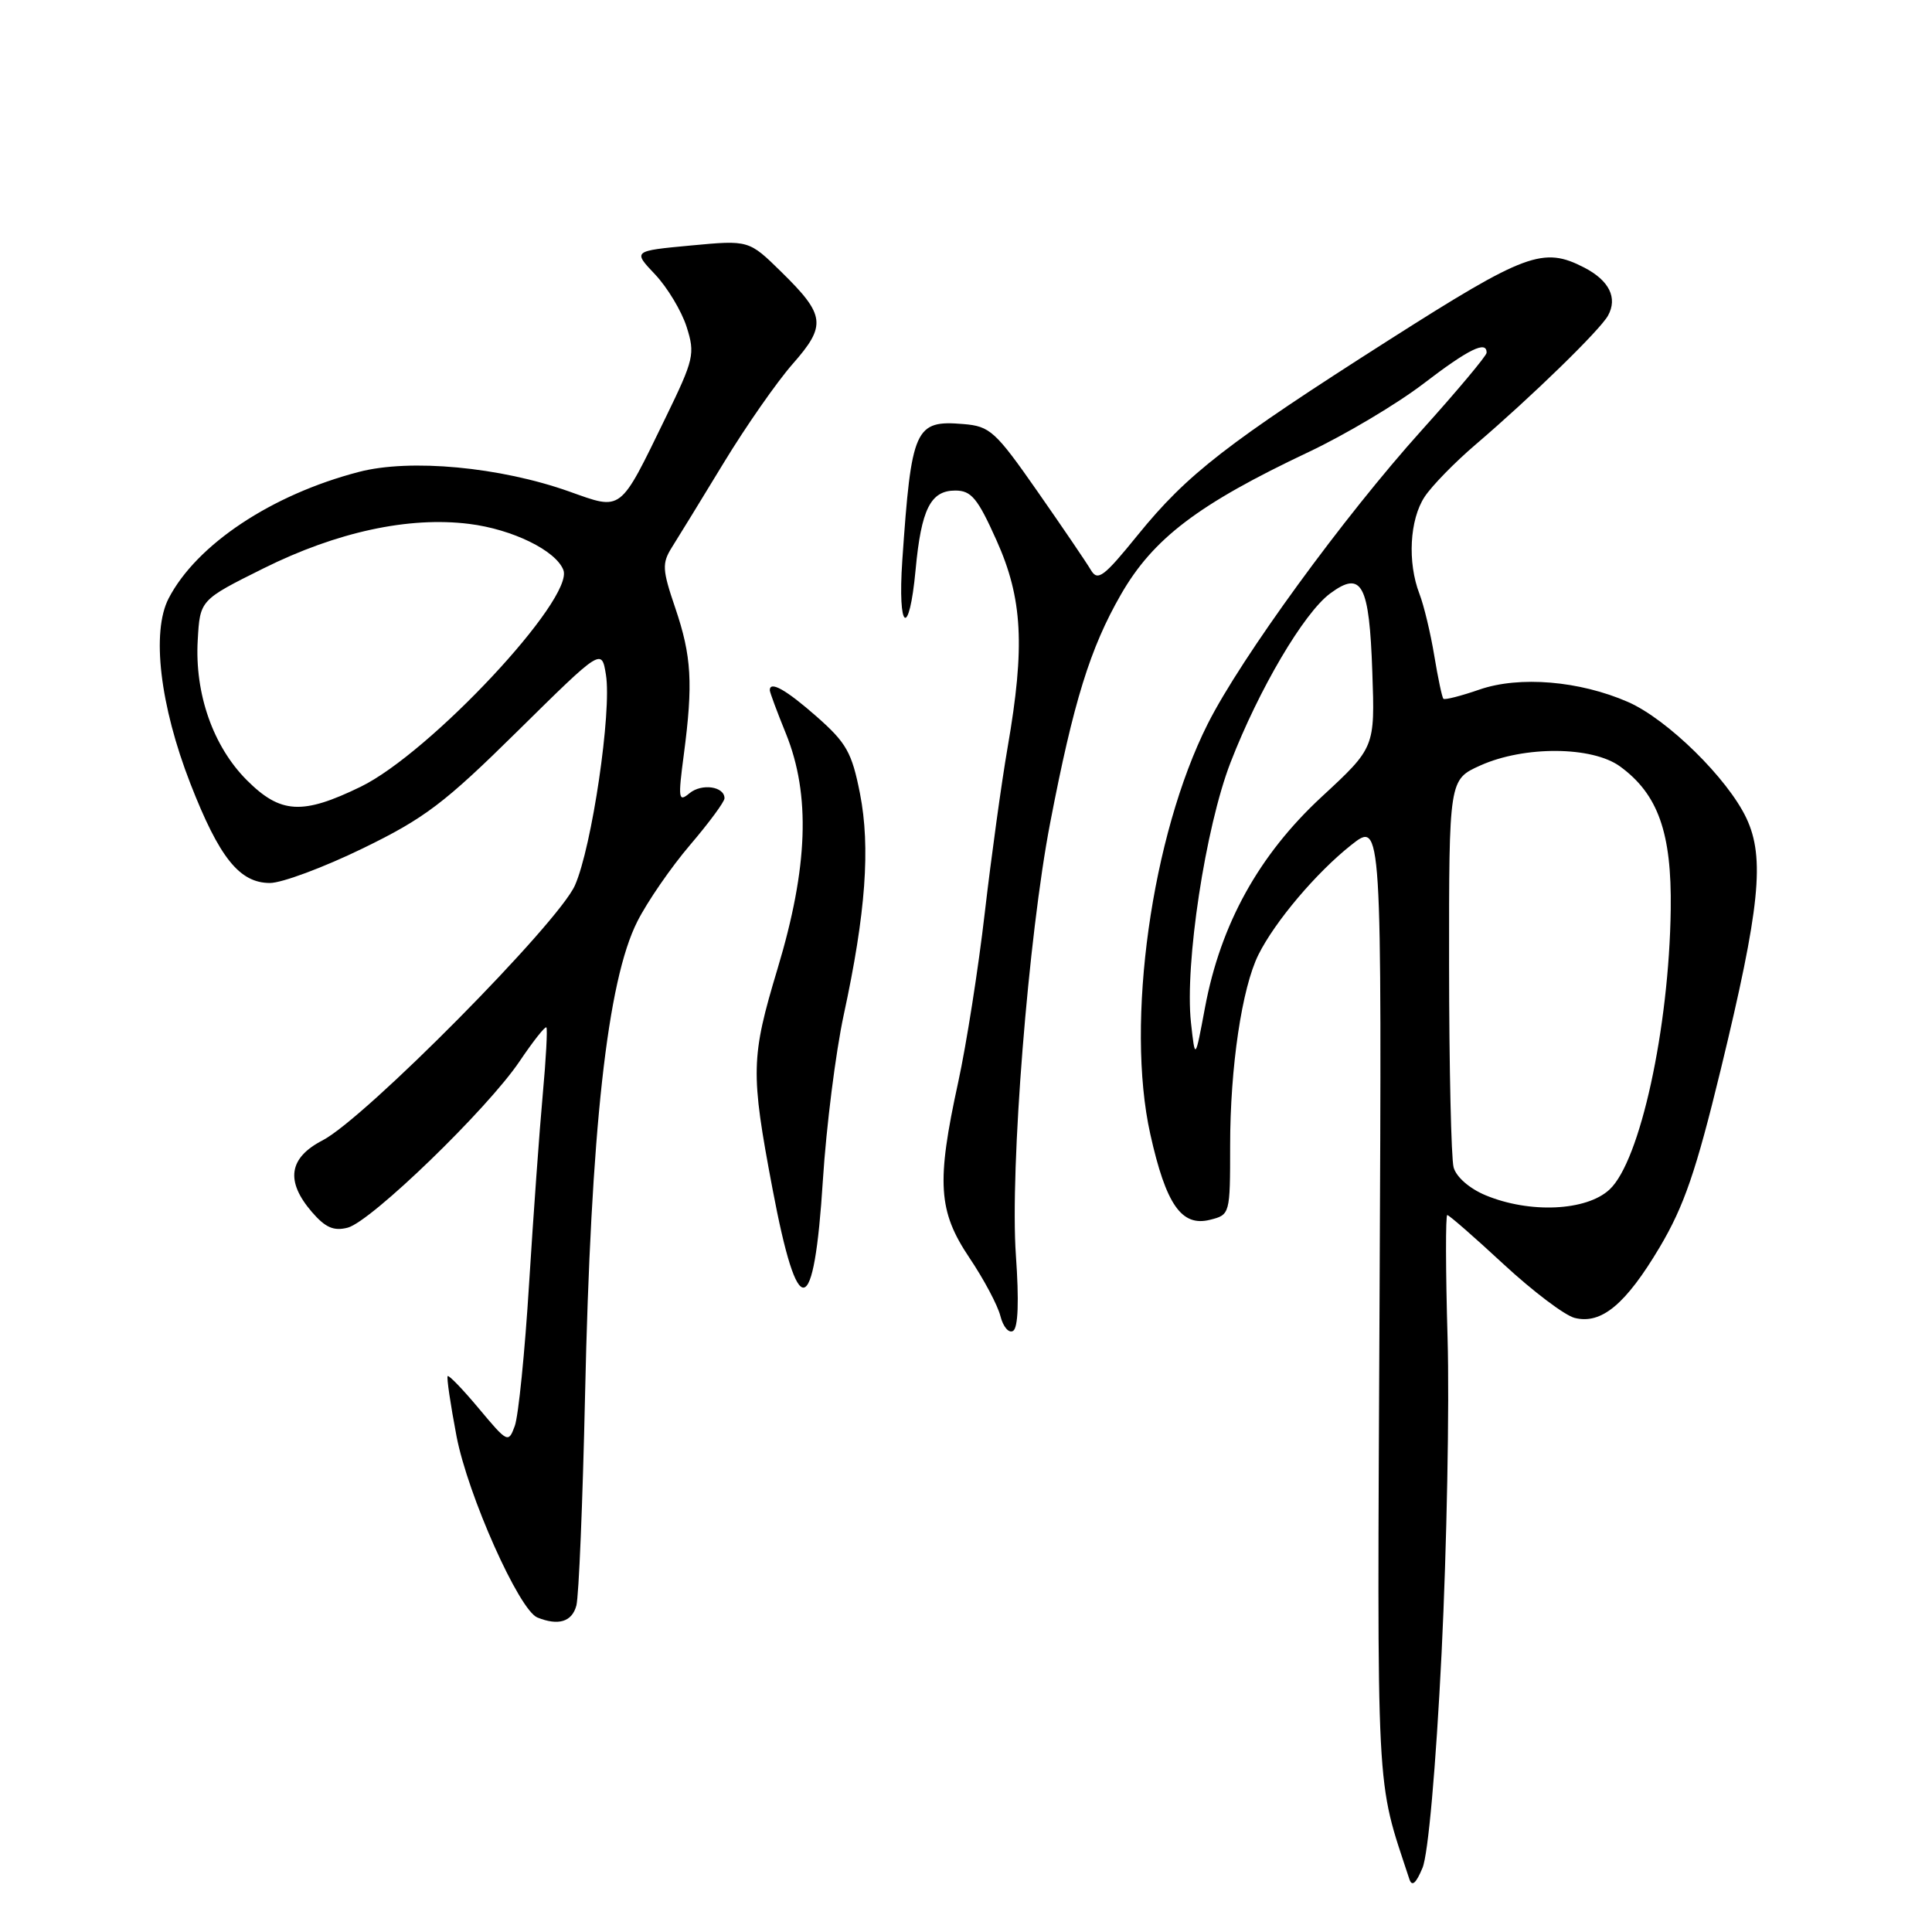 <?xml version="1.0" encoding="UTF-8" standalone="no"?>
<!DOCTYPE svg PUBLIC "-//W3C//DTD SVG 1.1//EN" "http://www.w3.org/Graphics/SVG/1.1/DTD/svg11.dtd" >
<svg xmlns="http://www.w3.org/2000/svg" xmlns:xlink="http://www.w3.org/1999/xlink" version="1.1" viewBox="0 0 256 256">
 <g >
 <path fill="currentColor"
d=" M 191.02 219.00 C 191.71 204.97 192.07 186.19 191.81 177.25 C 191.55 168.31 191.54 161.00 191.77 161.00 C 192.01 161.00 195.37 163.93 199.24 167.52 C 203.11 171.10 207.34 174.30 208.65 174.63 C 212.19 175.52 215.41 172.84 219.92 165.26 C 223.15 159.81 224.73 155.21 228.01 141.71 C 233.21 120.27 233.88 113.67 231.41 108.42 C 228.92 103.14 220.93 95.30 215.73 93.02 C 209.31 90.21 201.34 89.54 196.04 91.37 C 193.59 92.22 191.43 92.77 191.26 92.59 C 191.08 92.42 190.54 89.85 190.05 86.89 C 189.56 83.92 188.68 80.23 188.08 78.68 C 186.48 74.51 186.78 68.85 188.77 65.83 C 189.74 64.36 192.78 61.25 195.52 58.91 C 202.93 52.58 212.02 43.73 213.07 41.82 C 214.37 39.47 213.23 37.17 209.93 35.46 C 204.49 32.65 202.17 33.51 184.08 45.03 C 162.58 58.73 157.32 62.81 150.76 70.89 C 146.23 76.48 145.45 77.06 144.54 75.52 C 143.97 74.55 140.79 69.87 137.48 65.13 C 131.89 57.12 131.18 56.48 127.66 56.19 C 121.23 55.65 120.77 56.69 119.56 74.25 C 118.92 83.60 120.46 84.71 121.32 75.51 C 122.07 67.47 123.30 65.00 126.58 65.00 C 128.70 65.00 129.54 66.01 132.04 71.59 C 135.50 79.29 135.84 85.63 133.52 99.00 C 132.71 103.67 131.35 113.54 130.49 120.93 C 129.64 128.32 128.05 138.42 126.97 143.38 C 124.06 156.70 124.31 160.49 128.45 166.66 C 130.35 169.48 132.20 172.95 132.56 174.39 C 132.92 175.82 133.68 176.70 134.24 176.35 C 134.91 175.94 135.04 172.40 134.61 166.32 C 133.81 154.92 136.26 124.01 139.16 109.00 C 142.24 92.99 144.45 85.87 148.52 78.79 C 152.80 71.34 158.76 66.82 173.39 59.90 C 178.28 57.59 185.12 53.51 188.60 50.85 C 194.60 46.25 197.03 45.06 196.98 46.75 C 196.96 47.16 193.10 51.77 188.39 57.00 C 178.05 68.48 164.45 87.14 160.03 95.92 C 152.59 110.70 149.12 135.47 152.42 150.28 C 154.50 159.62 156.56 162.58 160.33 161.63 C 162.98 160.97 163.00 160.89 163.00 151.81 C 163.00 141.39 164.56 130.90 166.75 126.50 C 168.95 122.09 174.42 115.63 179.04 111.97 C 183.10 108.76 183.10 108.76 182.80 172.13 C 182.48 239.63 182.26 235.32 186.75 249.00 C 187.09 250.03 187.63 249.57 188.49 247.50 C 189.24 245.71 190.26 234.26 191.02 219.00 Z  M 76.37 212.75 C 76.70 211.51 77.21 199.03 77.52 185.00 C 78.29 149.71 80.46 129.96 84.46 122.08 C 85.79 119.45 88.93 114.90 91.44 111.96 C 93.95 109.02 96.00 106.24 96.00 105.78 C 96.00 104.20 92.98 103.77 91.36 105.11 C 89.90 106.33 89.83 105.87 90.61 99.98 C 91.85 90.55 91.64 86.93 89.48 80.57 C 87.75 75.49 87.70 74.65 89.02 72.54 C 89.84 71.25 92.92 66.22 95.87 61.37 C 98.82 56.51 102.94 50.61 105.02 48.24 C 109.54 43.11 109.37 41.76 103.53 36.03 C 99.23 31.81 99.23 31.81 91.54 32.53 C 83.85 33.25 83.85 33.25 86.81 36.37 C 88.43 38.09 90.31 41.21 90.98 43.31 C 92.12 46.89 91.96 47.60 88.21 55.31 C 82.04 67.99 82.49 67.64 75.43 65.13 C 66.26 61.87 54.34 60.76 47.56 62.53 C 35.98 65.54 26.04 72.16 22.34 79.30 C 20.05 83.74 21.19 93.47 25.23 103.84 C 29.06 113.66 31.74 117.00 35.77 117.00 C 37.35 117.00 42.88 114.94 48.06 112.42 C 56.28 108.42 58.88 106.45 68.60 96.86 C 79.72 85.89 79.72 85.89 80.29 89.41 C 81.08 94.27 78.43 112.24 76.18 117.32 C 73.95 122.34 48.37 148.19 42.75 151.10 C 38.26 153.42 37.80 156.50 41.33 160.60 C 43.12 162.67 44.22 163.15 46.08 162.67 C 49.20 161.84 64.58 146.96 68.84 140.64 C 70.64 137.97 72.24 135.94 72.40 136.14 C 72.56 136.34 72.35 140.32 71.92 145.00 C 71.49 149.68 70.68 160.95 70.11 170.05 C 69.55 179.16 68.69 187.66 68.21 188.95 C 67.37 191.24 67.25 191.18 63.48 186.67 C 61.36 184.13 59.48 182.18 59.32 182.34 C 59.16 182.51 59.69 186.09 60.49 190.30 C 61.99 198.12 68.78 213.35 71.21 214.33 C 74.00 215.45 75.79 214.90 76.37 212.75 Z  M 109.04 156.33 C 109.49 149.28 110.73 139.44 111.80 134.47 C 114.72 120.98 115.35 112.28 113.95 105.14 C 112.88 99.71 112.16 98.43 108.22 94.96 C 104.16 91.39 102.00 90.17 102.00 91.46 C 102.00 91.72 102.96 94.31 104.14 97.21 C 107.42 105.32 107.08 114.92 103.03 128.36 C 99.49 140.14 99.44 142.08 102.36 157.52 C 105.73 175.36 107.86 174.98 109.04 156.33 Z  M 196.85 158.38 C 194.71 157.49 192.96 155.96 192.61 154.68 C 192.29 153.48 192.02 141.43 192.01 127.90 C 192.00 103.30 192.00 103.30 196.15 101.43 C 201.98 98.81 210.98 98.87 214.67 101.56 C 219.71 105.24 221.52 110.35 221.38 120.50 C 221.17 136.23 217.32 153.87 213.27 157.62 C 210.21 160.47 202.70 160.81 196.85 158.38 Z  M 157.81 135.50 C 156.97 127.77 159.72 109.65 163.05 101.04 C 166.82 91.31 172.76 81.23 176.25 78.64 C 180.45 75.53 181.44 77.38 181.84 89.07 C 182.19 99.05 182.19 99.05 175.11 105.60 C 166.81 113.29 161.74 122.44 159.67 133.50 C 158.36 140.50 158.36 140.50 157.81 135.50 Z  M 32.70 103.37 C 28.24 98.90 25.79 91.93 26.20 84.83 C 26.50 79.50 26.50 79.50 34.92 75.31 C 44.63 70.48 54.17 68.42 62.17 69.42 C 67.90 70.13 73.66 72.95 74.65 75.53 C 76.11 79.33 56.98 99.78 47.79 104.25 C 40.06 108.01 37.17 107.84 32.70 103.37 Z "/>
</g>
</svg>